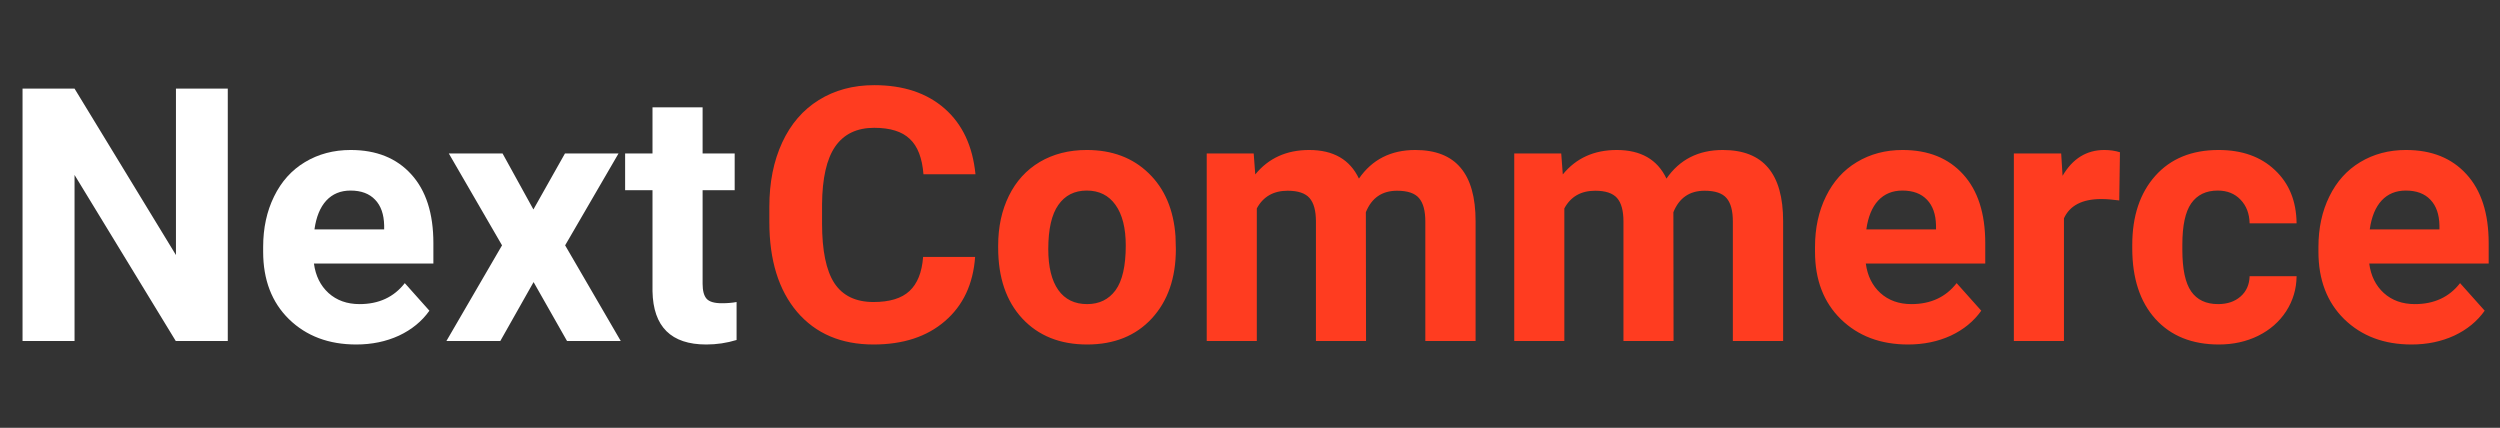 <svg width="187" height="32" viewBox="0 0 187 32" fill="none" xmlns="http://www.w3.org/2000/svg">
<rect x="0" y="0" width="187" height="32" fill="#333333" stroke="none"/>
<path d="M17.038 25.509H13.148L5.576 13.087V25.509H1.686V6.629H5.576L13.161 19.077V6.629H17.038V25.509ZM26.647 25.768C24.59 25.768 22.913 25.137 21.616 23.875C20.328 22.613 19.684 20.932 19.684 18.831V18.468C19.684 17.059 19.956 15.801 20.501 14.694C21.045 13.579 21.815 12.723 22.809 12.127C23.812 11.522 24.953 11.219 26.232 11.219C28.151 11.219 29.66 11.825 30.758 13.035C31.864 14.245 32.417 15.961 32.417 18.183V19.713H23.483C23.604 20.629 23.967 21.364 24.572 21.917C25.186 22.47 25.96 22.747 26.893 22.747C28.337 22.747 29.465 22.224 30.278 21.178L32.119 23.24C31.557 24.035 30.796 24.657 29.837 25.107C28.877 25.548 27.814 25.768 26.647 25.768ZM26.219 14.254C25.476 14.254 24.87 14.504 24.404 15.006C23.945 15.507 23.652 16.225 23.522 17.158H28.735V16.86C28.717 16.03 28.493 15.39 28.06 14.941C27.628 14.483 27.014 14.254 26.219 14.254ZM39.899 15.667L42.259 11.479H46.266L42.272 18.351L46.434 25.509H42.415L39.912 21.1L37.422 25.509H33.39L37.552 18.351L33.571 11.479H37.591L39.899 15.667ZM52.555 8.03V11.479H54.954V14.228H52.555V21.23C52.555 21.748 52.654 22.12 52.853 22.345C53.052 22.57 53.432 22.682 53.994 22.682C54.409 22.682 54.776 22.652 55.096 22.591V25.431C54.362 25.656 53.605 25.768 52.827 25.768C50.199 25.768 48.859 24.441 48.807 21.787V14.228H46.759V11.479H48.807V8.03H52.555Z" fill="white"/>
<path d="M72.939 19.22C72.792 21.251 72.04 22.851 70.683 24.018C69.334 25.185 67.553 25.768 65.34 25.768C62.92 25.768 61.014 24.956 59.622 23.33C58.239 21.697 57.547 19.458 57.547 16.614V15.46C57.547 13.644 57.867 12.045 58.507 10.662C59.146 9.279 60.058 8.22 61.243 7.485C62.436 6.741 63.819 6.37 65.392 6.37C67.57 6.37 69.325 6.953 70.657 8.12C71.988 9.287 72.757 10.925 72.965 13.035H69.075C68.98 11.816 68.638 10.934 68.05 10.389C67.471 9.836 66.585 9.56 65.392 9.56C64.095 9.56 63.123 10.026 62.474 10.96C61.835 11.885 61.506 13.324 61.489 15.278V16.704C61.489 18.744 61.796 20.236 62.41 21.178C63.032 22.12 64.009 22.591 65.34 22.591C66.542 22.591 67.436 22.319 68.024 21.774C68.621 21.221 68.962 20.37 69.049 19.22H72.939ZM74.663 18.364C74.663 16.972 74.931 15.732 75.467 14.643C76.003 13.553 76.773 12.71 77.775 12.114C78.787 11.518 79.958 11.219 81.29 11.219C83.183 11.219 84.726 11.799 85.919 12.957C87.12 14.115 87.79 15.689 87.928 17.677L87.954 18.636C87.954 20.789 87.354 22.518 86.152 23.823C84.951 25.12 83.338 25.768 81.315 25.768C79.293 25.768 77.676 25.12 76.466 23.823C75.264 22.526 74.663 20.763 74.663 18.533V18.364ZM78.411 18.636C78.411 19.968 78.662 20.988 79.163 21.697C79.664 22.397 80.382 22.747 81.315 22.747C82.223 22.747 82.932 22.401 83.442 21.71C83.952 21.009 84.207 19.894 84.207 18.364C84.207 17.059 83.952 16.047 83.442 15.33C82.932 14.612 82.215 14.254 81.29 14.254C80.373 14.254 79.664 14.612 79.163 15.33C78.662 16.039 78.411 17.141 78.411 18.636ZM93.777 11.479L93.893 13.048C94.888 11.829 96.232 11.219 97.926 11.219C99.733 11.219 100.973 11.932 101.648 13.359C102.633 11.932 104.038 11.219 105.862 11.219C107.383 11.219 108.516 11.665 109.259 12.555C110.003 13.437 110.374 14.768 110.374 16.549V25.509H106.614V16.562C106.614 15.766 106.458 15.187 106.147 14.824C105.836 14.452 105.287 14.267 104.5 14.267C103.376 14.267 102.598 14.803 102.166 15.874L102.179 25.509H98.432V16.575C98.432 15.762 98.272 15.174 97.952 14.811C97.632 14.448 97.088 14.267 96.318 14.267C95.255 14.267 94.486 14.707 94.01 15.589V25.509H90.263V11.479H93.777ZM116.78 11.479L116.897 13.048C117.891 11.829 119.235 11.219 120.929 11.219C122.736 11.219 123.977 11.932 124.651 13.359C125.636 11.932 127.041 11.219 128.865 11.219C130.387 11.219 131.519 11.665 132.262 12.555C133.006 13.437 133.378 14.768 133.378 16.549V25.509H129.617V16.562C129.617 15.766 129.462 15.187 129.15 14.824C128.839 14.452 128.29 14.267 127.504 14.267C126.38 14.267 125.602 14.803 125.169 15.874L125.182 25.509H121.435V16.575C121.435 15.762 121.275 15.174 120.955 14.811C120.635 14.448 120.091 14.267 119.321 14.267C118.258 14.267 117.489 14.707 117.013 15.589V25.509H113.266V11.479H116.78ZM142.727 25.768C140.669 25.768 138.992 25.137 137.696 23.875C136.407 22.613 135.763 20.932 135.763 18.831V18.468C135.763 17.059 136.036 15.801 136.58 14.694C137.125 13.579 137.894 12.723 138.888 12.127C139.891 11.522 141.032 11.219 142.312 11.219C144.231 11.219 145.739 11.825 146.837 13.035C147.944 14.245 148.497 15.961 148.497 18.183V19.713H139.563C139.684 20.629 140.047 21.364 140.652 21.917C141.266 22.47 142.039 22.747 142.973 22.747C144.417 22.747 145.545 22.224 146.357 21.178L148.199 23.24C147.637 24.035 146.876 24.657 145.917 25.107C144.957 25.548 143.894 25.768 142.727 25.768ZM142.299 14.254C141.555 14.254 140.95 14.504 140.483 15.006C140.025 15.507 139.731 16.225 139.602 17.158H144.814V16.86C144.797 16.03 144.572 15.39 144.14 14.941C143.708 14.483 143.094 14.254 142.299 14.254ZM158.52 14.993C158.01 14.924 157.561 14.889 157.172 14.889C155.754 14.889 154.825 15.369 154.384 16.328V25.509H150.636V11.479H154.176L154.28 13.151C155.032 11.863 156.074 11.219 157.405 11.219C157.82 11.219 158.209 11.275 158.572 11.388L158.52 14.993ZM165.911 22.747C166.603 22.747 167.165 22.557 167.597 22.176C168.029 21.796 168.254 21.29 168.271 20.659H171.785C171.777 21.61 171.518 22.483 171.007 23.279C170.497 24.065 169.797 24.679 168.907 25.12C168.025 25.552 167.048 25.768 165.976 25.768C163.971 25.768 162.389 25.133 161.23 23.862C160.072 22.583 159.493 20.819 159.493 18.572V18.325C159.493 16.164 160.068 14.44 161.217 13.151C162.367 11.863 163.945 11.219 165.95 11.219C167.705 11.219 169.11 11.721 170.165 12.723C171.228 13.718 171.768 15.045 171.785 16.704H168.271C168.254 15.978 168.029 15.39 167.597 14.941C167.165 14.483 166.594 14.254 165.886 14.254C165.012 14.254 164.351 14.573 163.902 15.213C163.461 15.844 163.24 16.873 163.24 18.299V18.688C163.24 20.132 163.461 21.169 163.902 21.8C164.342 22.431 165.012 22.747 165.911 22.747ZM180.383 25.768C178.325 25.768 176.648 25.137 175.351 23.875C174.063 22.613 173.419 20.932 173.419 18.831V18.468C173.419 17.059 173.692 15.801 174.236 14.694C174.781 13.579 175.55 12.723 176.544 12.127C177.547 11.522 178.688 11.219 179.968 11.219C181.887 11.219 183.395 11.825 184.493 13.035C185.6 14.245 186.153 15.961 186.153 18.183V19.713H177.219C177.34 20.629 177.703 21.364 178.308 21.917C178.922 22.47 179.695 22.747 180.629 22.747C182.073 22.747 183.201 22.224 184.013 21.178L185.855 23.24C185.293 24.035 184.532 24.657 183.572 25.107C182.613 25.548 181.55 25.768 180.383 25.768ZM179.955 14.254C179.211 14.254 178.606 14.504 178.139 15.006C177.681 15.507 177.387 16.225 177.258 17.158H182.47V16.86C182.453 16.03 182.228 15.39 181.796 14.941C181.364 14.483 180.75 14.254 179.955 14.254Z" fill="#FF3C20"/>
</svg>
